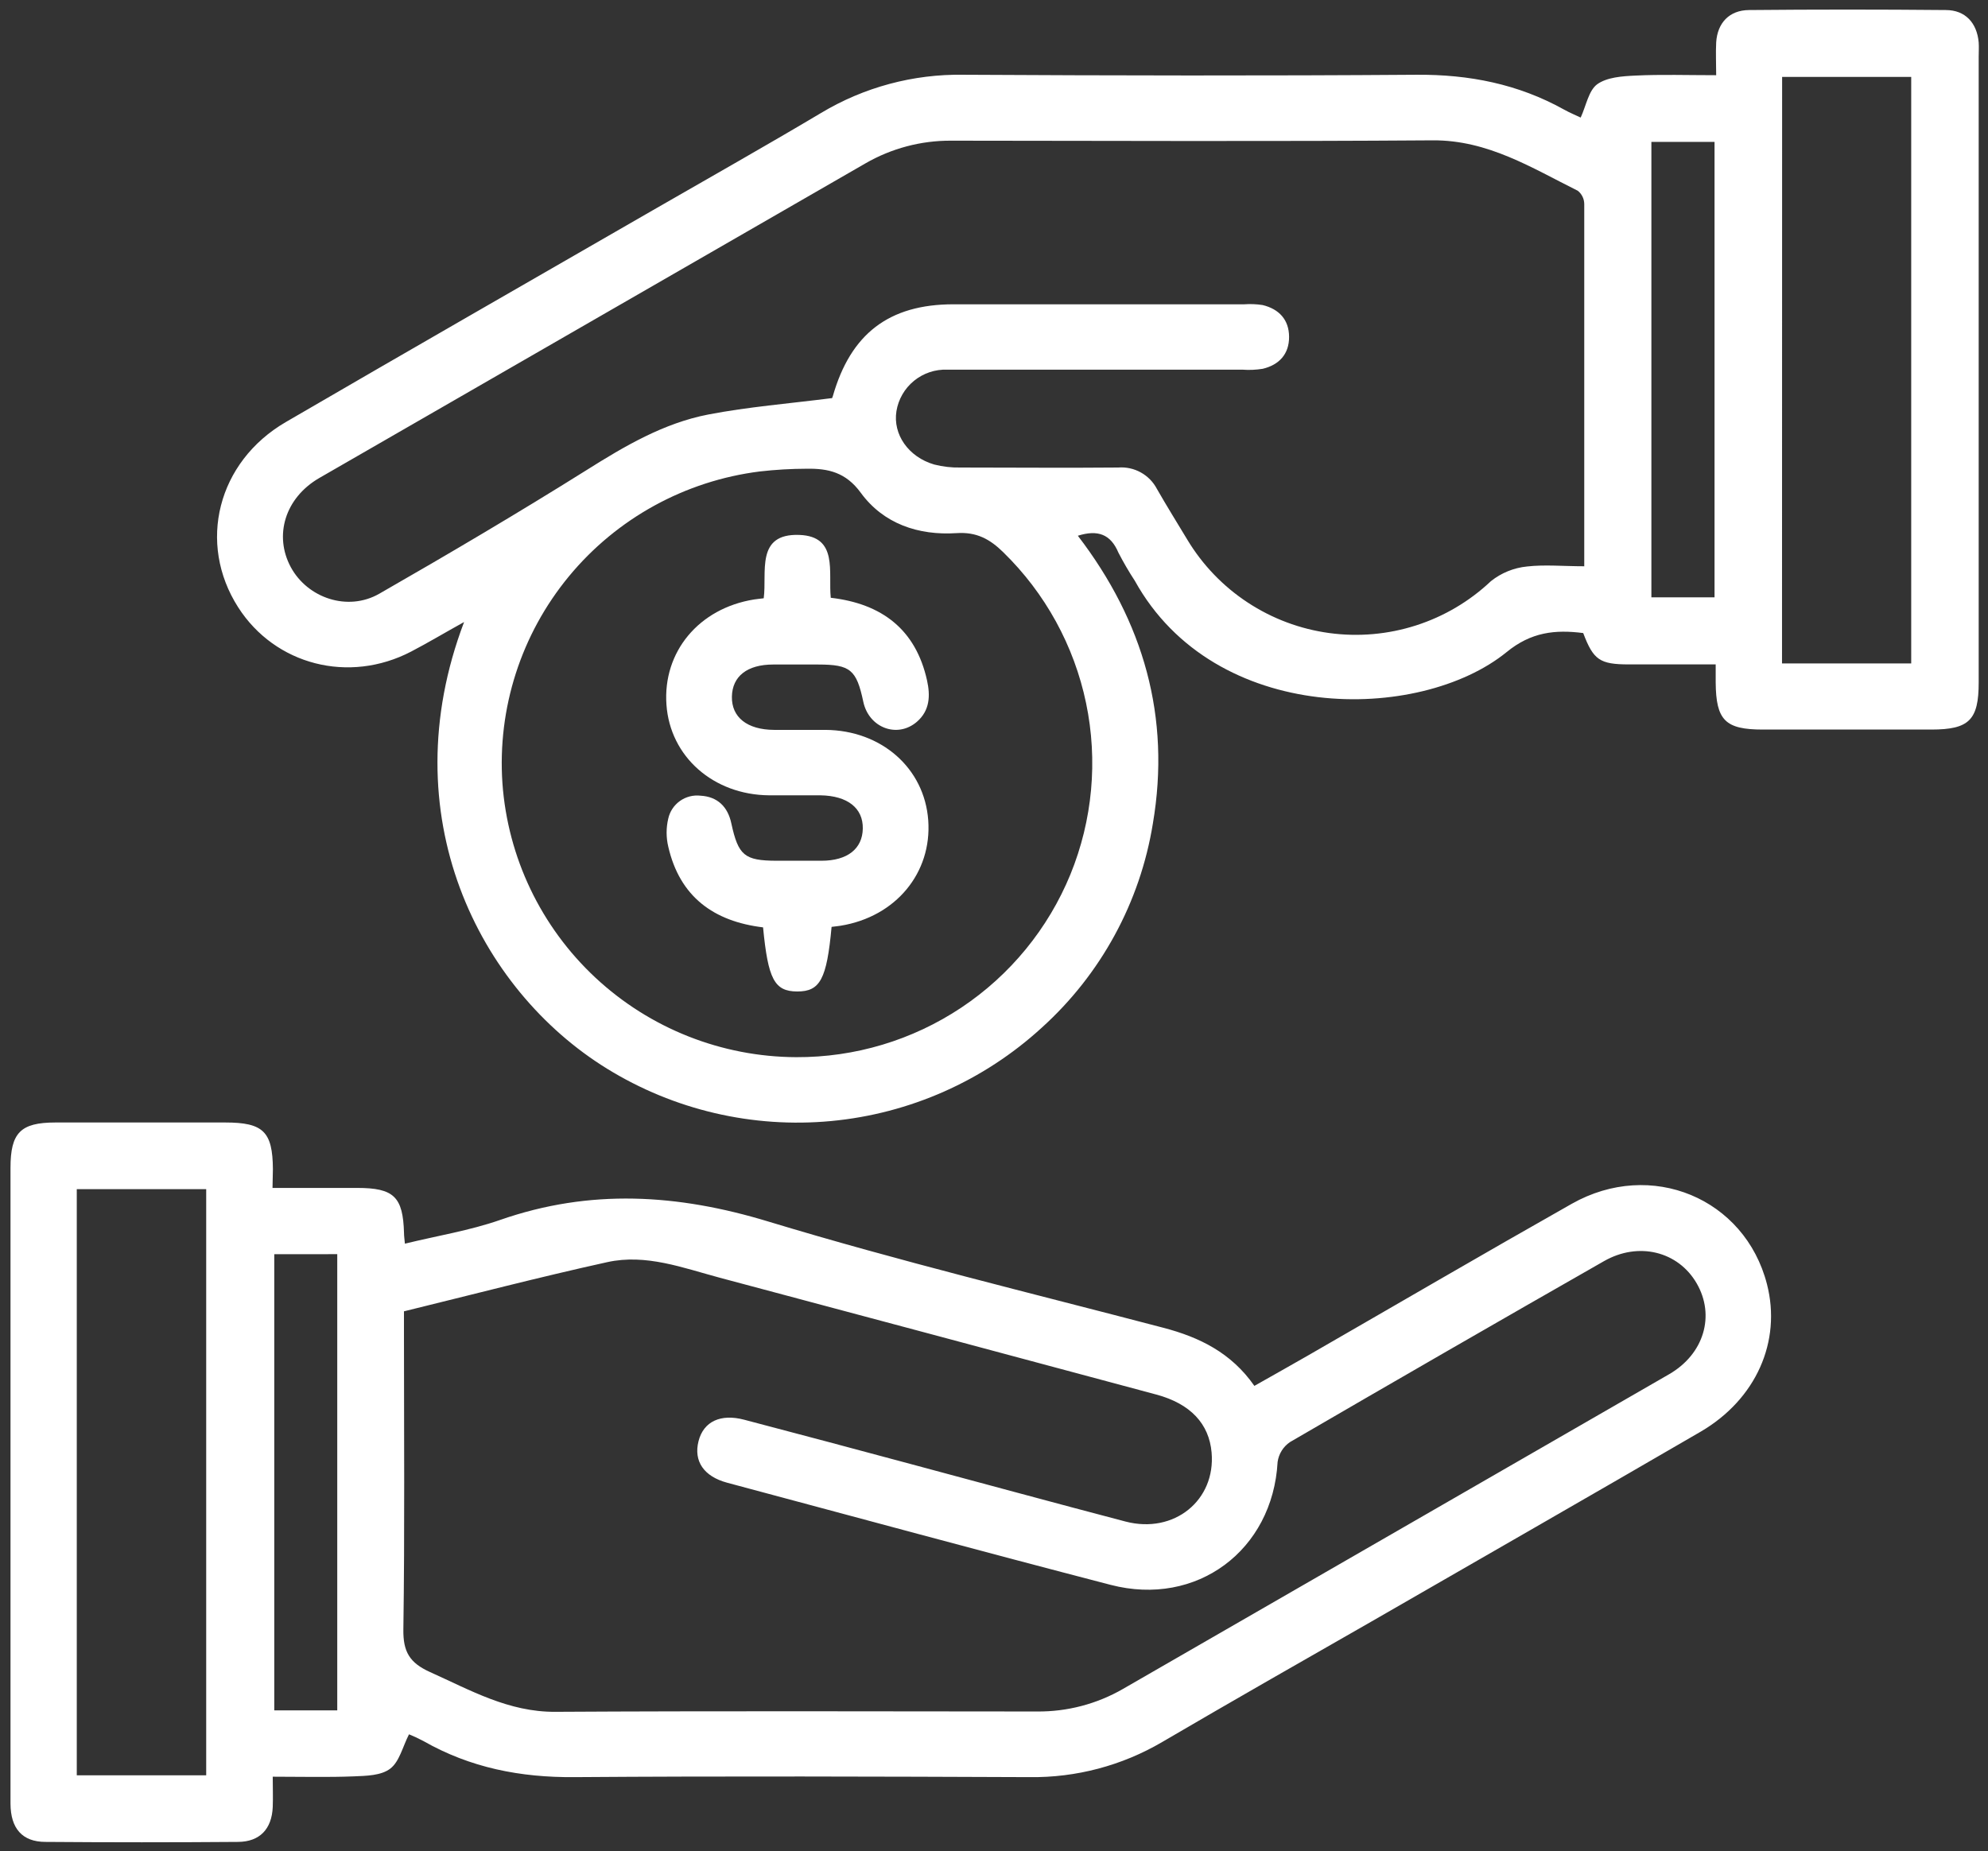 <svg width="189" height="176" viewBox="0 0 189 176" fill="none" xmlns="http://www.w3.org/2000/svg">
<rect x="0" y="0" width="189" height="176" fill="#333333" stroke="none"/>
<path d="M163.111 63.173H154.858C152.088 63.173 151.484 62.747 150.516 60.192C147.85 59.85 145.559 60.094 143.226 62.01C134.962 68.713 115.509 68.973 107.886 55.218C107.319 54.352 106.798 53.458 106.324 52.538C105.585 50.788 104.361 50.347 102.471 50.939C108.719 59.086 111.323 68.184 109.604 78.304C108.395 85.785 104.667 92.633 99.034 97.72C93.513 102.773 86.487 105.888 79.026 106.59C71.565 107.292 64.078 105.543 57.706 101.609C45.491 94.074 37.16 77.479 44.121 59.144C42.247 60.182 40.69 61.117 39.086 61.953C33.166 65.037 26.157 63.23 22.642 57.742C18.742 51.651 20.669 43.919 27.167 40.133C38.763 33.383 50.416 26.705 62.054 19.996C67.391 16.922 72.76 13.895 78.055 10.743C82.137 8.291 86.828 7.031 91.593 7.108C105.949 7.186 120.31 7.212 134.666 7.108C139.664 7.072 144.325 7.986 148.688 10.416C149.245 10.727 149.844 10.971 150.276 11.179C150.797 10.042 151.031 8.619 151.838 8.017C152.77 7.342 154.233 7.243 155.483 7.186C157.941 7.067 160.409 7.15 163.158 7.15C163.158 6.054 163.106 5.041 163.158 4.034C163.273 2.18 164.403 0.97 166.282 0.955C172.531 0.896 178.767 0.896 184.991 0.955C186.845 0.955 187.954 2.185 188.115 4.034C188.147 4.486 188.115 4.943 188.115 5.4V64.892C188.115 68.459 187.204 69.363 183.632 69.368H167.595C164.017 69.368 163.143 68.485 163.111 64.892V63.173ZM150.615 53.826C150.615 42.174 150.615 30.781 150.615 19.389C150.612 19.148 150.555 18.91 150.449 18.694C150.343 18.477 150.189 18.287 150 18.137C145.616 15.956 141.445 13.308 136.207 13.344C120.95 13.454 105.689 13.391 90.432 13.376C87.562 13.358 84.739 14.108 82.257 15.546C79.445 17.163 76.637 18.781 73.832 20.401C59.336 28.747 44.843 37.097 30.354 45.45C27.105 47.33 26.017 50.913 27.651 53.935C29.245 56.869 33.062 58.167 36.056 56.454C42.689 52.653 49.276 48.763 55.748 44.708C59.393 42.413 63.096 40.232 67.344 39.411C71.135 38.684 75.009 38.373 79.086 37.854C78.998 38.015 79.123 37.854 79.175 37.677C80.872 31.732 84.517 28.938 90.63 28.933C99.853 28.933 109.075 28.933 118.295 28.933C118.877 28.891 119.462 28.916 120.039 29.005C121.601 29.384 122.549 30.402 122.554 32.033C122.559 33.663 121.612 34.691 120.05 35.065C119.409 35.169 118.759 35.197 118.113 35.148C108.74 35.148 99.409 35.148 90.057 35.148C88.909 35.105 87.784 35.482 86.894 36.208C86.004 36.934 85.411 37.958 85.225 39.09C84.871 41.291 86.355 43.451 88.818 44.168C89.631 44.375 90.468 44.471 91.307 44.453C96.306 44.453 101.31 44.5 106.308 44.453C107.055 44.395 107.802 44.557 108.456 44.919C109.111 45.281 109.644 45.827 109.99 46.489C110.922 48.12 111.916 49.714 112.885 51.323C114.324 53.714 116.283 55.752 118.617 57.286C120.951 58.821 123.601 59.814 126.371 60.191C129.141 60.568 131.96 60.32 134.622 59.466C137.283 58.612 139.718 57.172 141.747 55.254C142.731 54.471 143.921 53.987 145.173 53.863C146.871 53.67 148.636 53.842 150.635 53.842L150.615 53.826ZM75.691 100.518C81.278 100.544 86.746 98.903 91.391 95.807C96.037 92.711 99.648 88.302 101.763 83.144C103.872 77.983 104.392 72.312 103.254 66.855C102.117 61.398 99.376 56.403 95.379 52.507C94.103 51.251 92.827 50.565 90.948 50.69C87.303 50.929 83.981 49.797 81.83 46.847C80.409 44.905 78.737 44.537 76.701 44.568C75.21 44.571 73.72 44.658 72.239 44.827C65.136 45.717 58.643 49.283 54.092 54.794C49.542 60.305 47.278 67.344 47.766 74.467C48.269 81.521 51.426 88.124 56.604 92.956C61.783 97.786 68.6 100.488 75.691 100.518ZM169.417 63.08H181.7V7.311H169.427L169.417 63.08ZM156.998 13.49V56.796H163.002V13.49H156.998Z" fill="white"/>
<path d="M25.908 112.95H33.948C37.452 112.95 38.316 113.791 38.41 117.254C38.41 117.509 38.452 117.774 38.494 118.251C41.571 117.499 44.643 117.005 47.538 115.998C56.104 113.007 64.43 113.526 73.052 116.148C85.45 119.908 98.046 122.951 110.605 126.248C114.031 127.146 117.051 128.616 119.254 131.773C120.977 130.797 122.649 129.862 124.31 128.907C132.683 124.088 141.024 119.212 149.434 114.456C156.973 110.198 165.888 113.936 167.986 122.099C169.387 127.552 166.945 133.045 161.696 136.119C151.282 142.174 140.806 148.171 130.355 154.195C123.716 157.991 117.072 161.781 110.491 165.634C106.669 167.879 102.303 169.034 97.869 168.973C83.451 168.916 69.033 168.869 54.614 168.973C49.48 169.015 44.721 168.09 40.243 165.536C39.802 165.301 39.348 165.089 38.884 164.902C38.28 166.081 37.978 167.498 37.098 168.168C36.218 168.838 34.807 168.849 33.615 168.901C31.157 168.999 28.694 168.932 25.929 168.932C25.929 169.97 25.966 170.889 25.929 171.829C25.835 173.906 24.7 175.116 22.638 175.132C16.536 175.18 10.431 175.18 4.325 175.132C2.112 175.132 1.008 173.849 0.998 171.497C0.998 164.689 0.998 157.887 0.998 151.085C0.998 137.733 0.998 124.384 0.998 111.039C0.998 107.705 1.956 106.734 5.247 106.729H21.42C25.034 106.729 25.919 107.601 25.945 111.164L25.908 112.95ZM38.405 124.69V126.928C38.405 136.275 38.483 145.591 38.348 154.917C38.316 157.051 38.936 158.105 40.884 158.983C44.721 160.707 48.345 162.789 52.792 162.763C68.054 162.675 83.32 162.721 98.582 162.732C101.452 162.761 104.278 162.02 106.762 160.587C124.07 150.621 141.373 140.649 158.671 130.672C162.014 128.746 163.071 125.08 161.306 122.027C159.54 118.973 155.771 118.039 152.49 119.913C142.507 125.611 132.556 131.346 122.639 137.116C122.32 137.332 122.051 137.613 121.848 137.939C121.646 138.266 121.514 138.631 121.462 139.012C120.998 147.403 113.781 152.824 105.58 150.69C93.412 147.528 81.274 144.23 69.132 140.98C66.908 140.383 65.929 138.929 66.408 137.033C66.887 135.138 68.528 134.406 70.74 134.987C76.01 136.372 81.272 137.772 86.528 139.188C93.354 141.016 100.17 142.88 107.007 144.672C111.626 145.876 115.588 142.652 115.187 138.103C114.948 135.382 113.188 133.476 109.939 132.599C96.102 128.881 82.263 125.177 68.423 121.487C64.914 120.547 61.41 119.197 57.733 120.007C51.282 121.429 44.883 123.096 38.379 124.69H38.405ZM7.299 168.802H19.603V113.069H7.299V168.802ZM26.075 119.254V162.628H32.063V119.248L26.075 119.254Z" fill="white"/>
<path d="M79.059 88.129C78.6 93.109 77.97 94.277 75.794 94.272C73.617 94.267 73.019 93.088 72.545 88.176C67.859 87.61 64.625 85.273 63.532 80.501C63.323 79.624 63.323 78.71 63.532 77.832C63.682 77.155 64.078 76.558 64.645 76.156C65.212 75.754 65.908 75.576 66.598 75.656C68.228 75.745 69.202 76.726 69.53 78.3C70.191 81.337 70.78 81.831 73.81 81.841C75.242 81.841 76.669 81.841 78.095 81.841C80.569 81.841 81.995 80.704 82.027 78.777C82.058 76.851 80.6 75.662 77.996 75.62C76.377 75.62 74.752 75.62 73.128 75.62C67.822 75.579 63.709 71.949 63.36 67.006C63 61.974 66.447 57.84 71.691 56.999C71.946 56.958 72.212 56.937 72.607 56.885C72.935 54.439 71.8 50.706 75.997 50.862C79.715 50.997 78.731 54.393 78.981 56.838C83.834 57.399 87.062 59.845 88.135 64.7C88.452 66.138 88.41 67.561 87.161 68.636C85.307 70.225 82.6 69.202 82.074 66.725C81.428 63.677 80.845 63.189 77.799 63.184C76.372 63.184 74.94 63.184 73.513 63.184C71.029 63.184 69.618 64.305 69.582 66.242C69.546 68.179 71.009 69.389 73.607 69.399C75.232 69.399 76.856 69.399 78.475 69.399C83.792 69.436 87.895 73.034 88.249 78.009C88.603 82.983 85.177 87.163 79.918 88.02C79.663 88.062 79.408 88.082 79.059 88.129Z" fill="white"/>
</svg>

